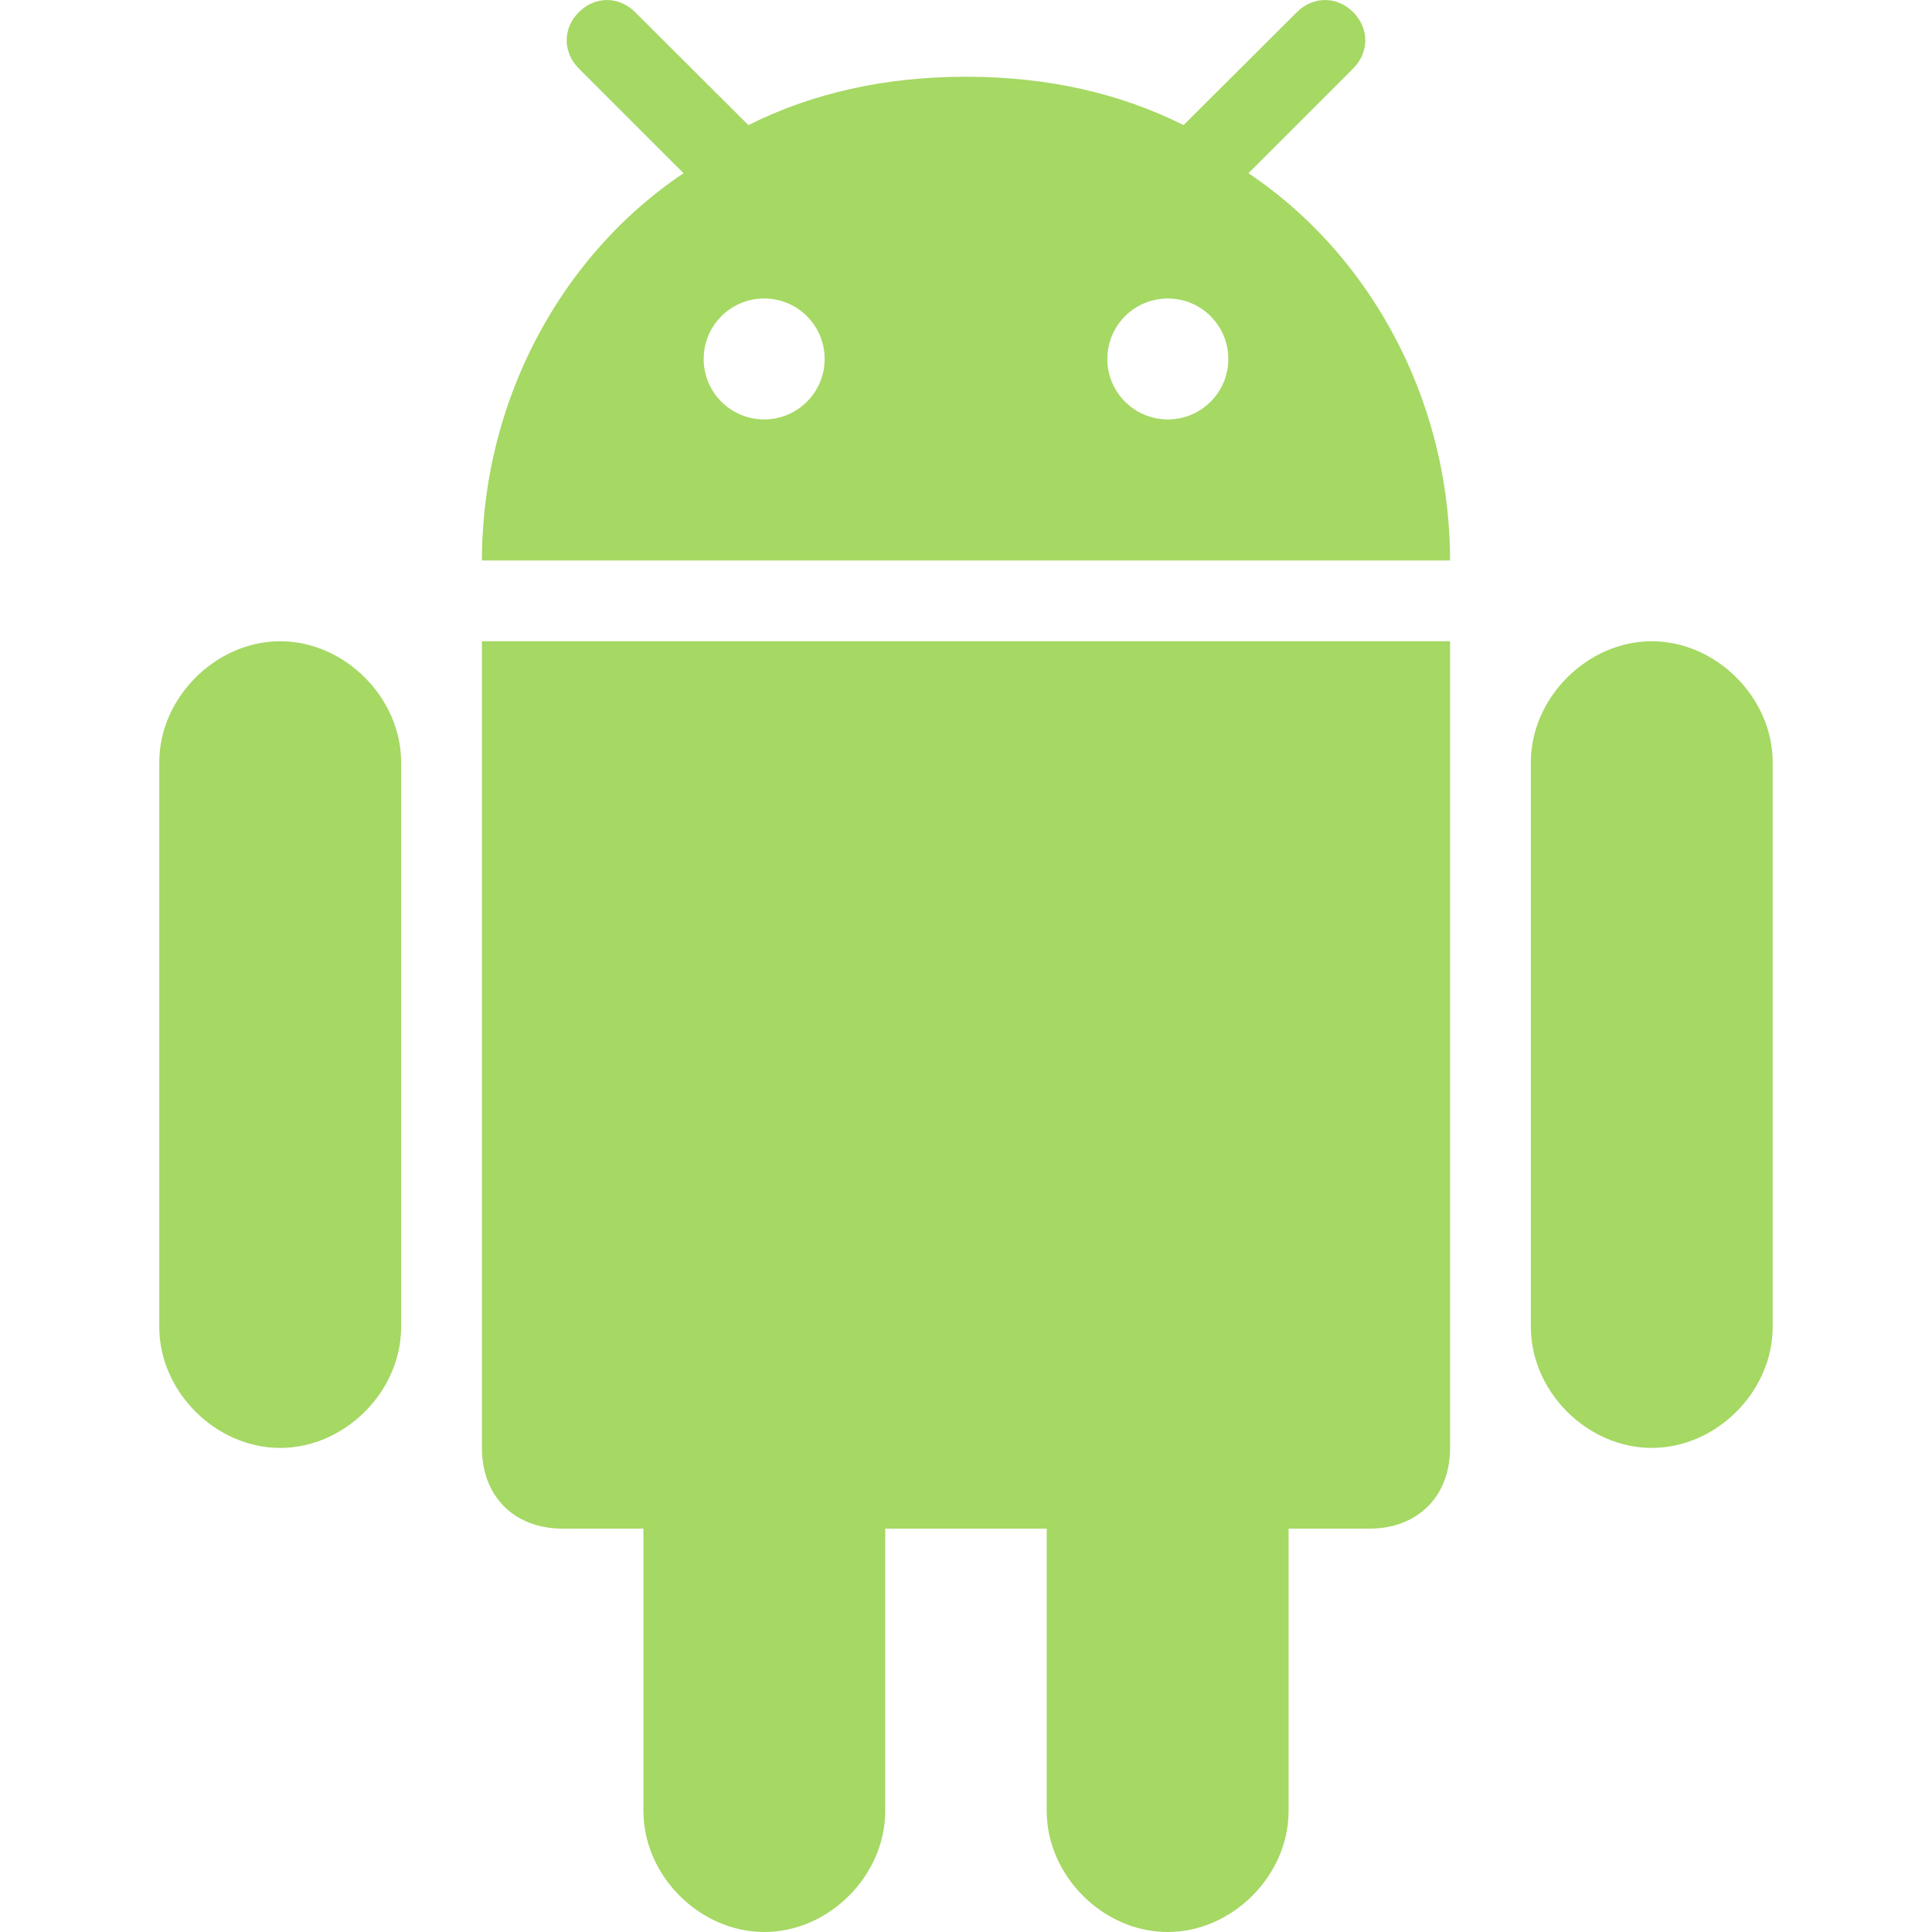 <svg width="32" height="32" viewBox="0 0 32 32" fill="none" xmlns="http://www.w3.org/2000/svg">
<g clip-path="url(#clip0_3361_162)">
<path d="M19.34 32C20.41 32 21.343 31.067 21.343 29.997V25.319H22.681C23.483 25.319 24.018 24.784 24.018 23.982V10.621H7.982V23.982C7.982 24.784 8.517 25.319 9.319 25.319H10.657V29.997C10.657 31.067 11.589 32 12.66 32C13.729 32 14.662 31.067 14.662 29.997V25.319H17.337V29.997C17.337 31.067 18.27 32 19.34 32ZM27.359 23.982C28.428 23.982 29.361 23.049 29.361 21.979V12.623C29.361 11.559 28.429 10.621 27.359 10.621C26.288 10.621 25.356 11.559 25.356 12.623V21.979C25.356 23.049 26.288 23.982 27.359 23.982ZM4.641 23.982C5.711 23.982 6.644 23.049 6.644 21.979V12.623C6.644 11.559 5.711 10.621 4.641 10.621C3.571 10.621 2.638 11.559 2.638 12.623V21.979C2.638 23.049 3.571 23.982 4.641 23.982ZM22.413 0.202C22.146 -0.067 21.748 -0.067 21.48 0.202L19.686 1.99L19.604 2.072C18.54 1.54 17.348 1.274 16.02 1.271C16.013 1.271 16.007 1.271 16 1.271H16C15.993 1.271 15.987 1.271 15.98 1.271C14.652 1.274 13.46 1.54 12.396 2.072L12.313 1.99L10.52 0.202C10.252 -0.067 9.854 -0.067 9.587 0.202C9.319 0.469 9.319 0.866 9.587 1.134L11.322 2.869C10.763 3.243 10.256 3.699 9.815 4.222C8.759 5.473 8.086 7.101 7.994 8.866C7.993 8.884 7.991 8.902 7.99 8.921C7.984 9.041 7.982 9.162 7.982 9.283H24.018C24.018 9.161 24.015 9.041 24.01 8.921C24.009 8.902 24.007 8.884 24.006 8.866C23.914 7.101 23.24 5.473 22.185 4.222C21.744 3.7 21.237 3.243 20.678 2.869L22.413 1.134C22.681 0.866 22.681 0.469 22.413 0.202ZM12.657 6.947C12.104 6.947 11.655 6.499 11.655 5.946C11.655 5.392 12.104 4.944 12.657 4.944C13.21 4.944 13.659 5.392 13.659 5.946C13.659 6.499 13.21 6.947 12.657 6.947ZM19.343 6.947C18.789 6.947 18.341 6.499 18.341 5.946C18.341 5.392 18.789 4.944 19.343 4.944C19.896 4.944 20.345 5.392 20.345 5.946C20.345 6.499 19.896 6.947 19.343 6.947Z" fill="#A6D864"/>
</g>
<defs>
<clipPath id="clip0_3361_162">
<rect width="32" height="32" fill="white"/>
</clipPath>
</defs>
</svg>
